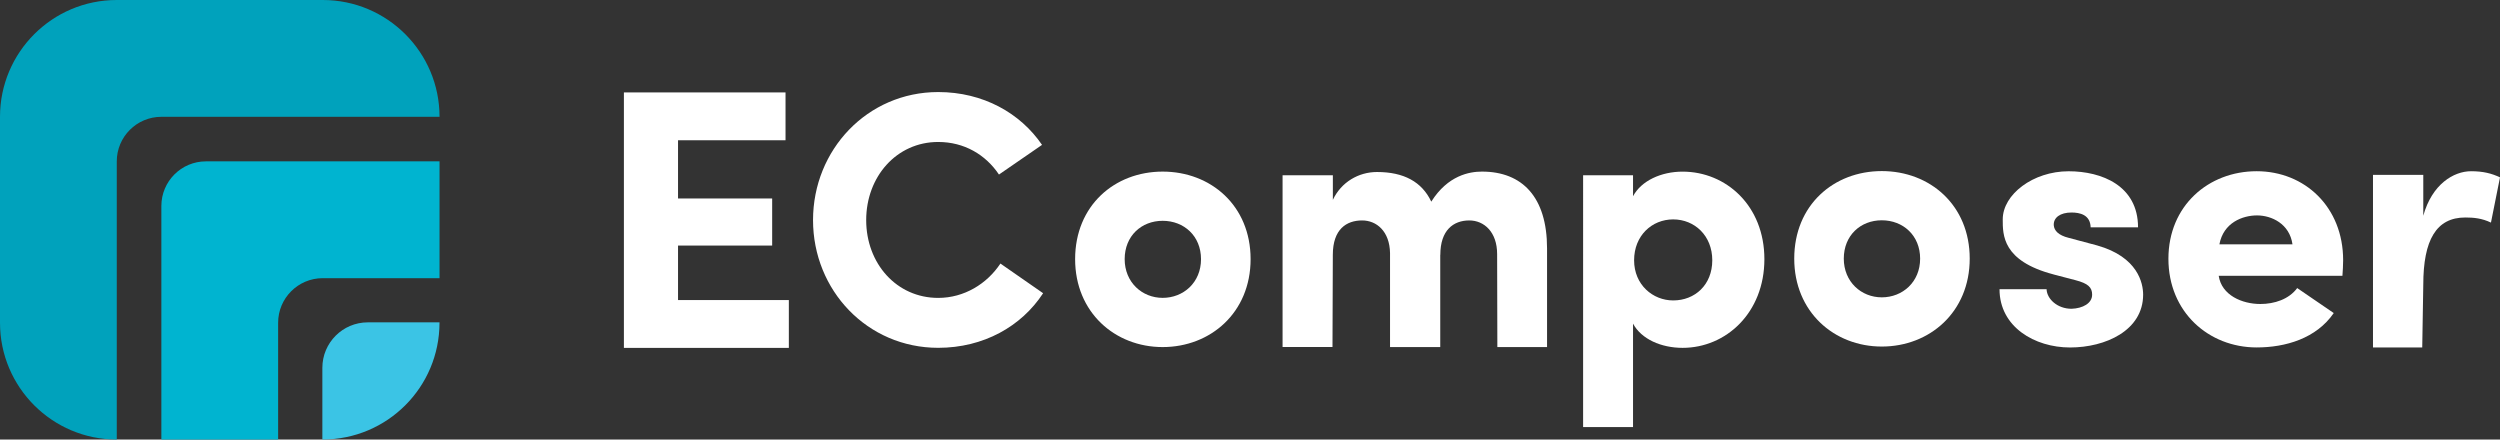 <?xml version="1.0" encoding="UTF-8"?><svg xmlns="http://www.w3.org/2000/svg" viewBox="0 0 671.62 118.08"><rect x="0" y="0" width="671.62" height="118.08" fill="#333333" stroke="none"/><defs><style>.d{fill:#00b4d0;}.e{fill:#00a2bc;}.f{fill:#fff;}.g{fill:#3bc4e5;}</style></defs><g id="a"/><g id="b"><g id="c"><g><path class="e" d="M118.08,31.38H43.35c-6.61,0-11.98,5.36-11.98,11.98V118.08c-17.32,0-31.37-14.05-31.37-31.38V31.38C0,14.05,14.05,0,31.37,0h55.33c17.33,0,31.38,14.05,31.38,31.38Z"/><path class="g" d="M86.7,118.07h-.1v-19.25c0-6.75,5.47-12.22,12.22-12.22h19.25v.09c0,17.33-14.05,31.38-31.38,31.38Z"/><path class="d" d="M118.08,43.35v31.38h-31.38c-6.61,0-11.98,5.36-11.98,11.97v31.38h-31.37V55.33c0-6.61,5.36-11.98,11.97-11.98h62.75Z"/></g><g><path class="f" d="M167.61,24.83h43.42v12.85h-28.88v15.64h25.29v12.65h-25.29v14.64h29.77v12.85h-44.31V24.83Z"/><path class="f" d="M280.24,78.76c-5.83,8.94-16.04,14.68-28.19,14.68-19.05,0-33.63-15.45-33.63-34.31s14.58-34.4,33.63-34.4c12.05,0,22.06,5.64,27.89,14.19l-11.57,7.97c-3.59-5.35-9.33-8.75-16.33-8.75-11.18,0-19.34,9.33-19.34,20.99s8.16,20.9,19.34,20.9c7,0,13.12-3.79,16.72-9.23l11.47,7.97Z"/><path class="f" d="M288.83,69.62c0-14.38,10.59-23.52,23.52-23.52s23.62,9.14,23.62,23.52-10.79,23.62-23.62,23.62-23.52-9.33-23.52-23.62Zm33.82,0c0-6.22-4.57-10.3-10.3-10.3s-10.21,4.08-10.21,10.3,4.67,10.4,10.21,10.4,10.3-4.08,10.3-10.4Z"/><path class="f" d="M386.92,68.46v24.78h-13.49v-25.27c-.11-5.84-3.61-8.75-7.5-8.75-4.18,0-7.87,2.33-7.87,9.23l-.09,24.78h-13.41V47.08h13.51v6.61c2.24-4.76,6.9-7.48,11.86-7.48,7.19,0,12.05,2.62,14.58,7.96,4.47-7.09,10.3-8.07,13.61-8.07,10.89,0,17.49,6.91,17.49,20.61v26.53h-13.35l-.06-24.98c0-5.93-3.5-9.04-7.48-9.04-4.27,0-7.78,2.62-7.78,9.23Z"/><path class="f" d="M438.71,47.08v5.64c2.23-4.18,7.58-6.61,13.32-6.61,11.66,0,21.97,9.14,21.97,23.52s-10.3,23.82-21.97,23.82c-5.73,0-11.08-2.33-13.32-6.51v27.8h-13.41V47.08h13.41Zm10.79,33.63c5.83,0,10.5-4.18,10.5-10.79s-4.76-10.98-10.5-10.98-10.5,4.37-10.5,10.98,5.05,10.79,10.5,10.79Z"/><path class="f" d="M482.02,69.48c0-14.38,10.59-23.52,23.52-23.52s23.62,9.14,23.62,23.52-10.79,23.62-23.62,23.62-23.52-9.33-23.52-23.62Zm33.82,0c0-6.22-4.57-10.3-10.3-10.3s-10.21,4.08-10.21,10.3,4.67,10.4,10.21,10.4,10.3-4.08,10.3-10.4Z"/><path class="f" d="M551.64,73.71c-13.7-3.6-13.61-10.59-13.61-14.77,0-6.71,8.16-12.93,17.69-12.93,8.94,0,18.66,3.89,18.66,15.07h-12.73c-.1-3.4-2.91-3.99-5.15-3.99-3.01,0-4.86,1.36-4.76,3.4,.1,1.46,1.26,2.72,3.99,3.4l7.68,2.05c10.98,3.1,12.34,10.2,12.34,13.22,0,9.62-10.11,14.19-19.63,14.19s-18.95-5.54-18.95-15.65h12.64c.1,2.63,2.91,5.25,6.7,5.25,3.01-.1,5.54-1.46,5.54-3.79,0-1.94-1.07-3.01-4.47-3.89l-5.93-1.55Z"/><path class="f" d="M626.95,84.11c-4.67,6.8-12.92,9.23-20.7,9.23-12.92,0-23.71-9.53-23.71-23.82s10.79-23.52,23.71-23.52,23.23,9.62,23.23,23.91c0,1.17-.1,3.01-.19,4.18h-33.24c.78,5.25,6.32,7.58,11.18,7.58,3.79,0,7.68-1.26,9.91-4.28l9.81,6.71Zm-11.08-18.47c-.78-5.54-5.64-7.77-9.52-7.77s-9.04,1.94-10.11,7.77h19.63Z"/><path class="f" d="M650.73,93.34h-13.23V46.98h13.51v10.98c2.33-8.46,8.17-11.96,12.83-11.96,3.21,0,5.54,.58,7.78,1.65l-2.43,12.15c-2.43-1.17-4.67-1.37-6.9-1.37-7.78,0-11.28,6.03-11.28,18.08l-.28,16.81Z"/></g></g></g></svg>